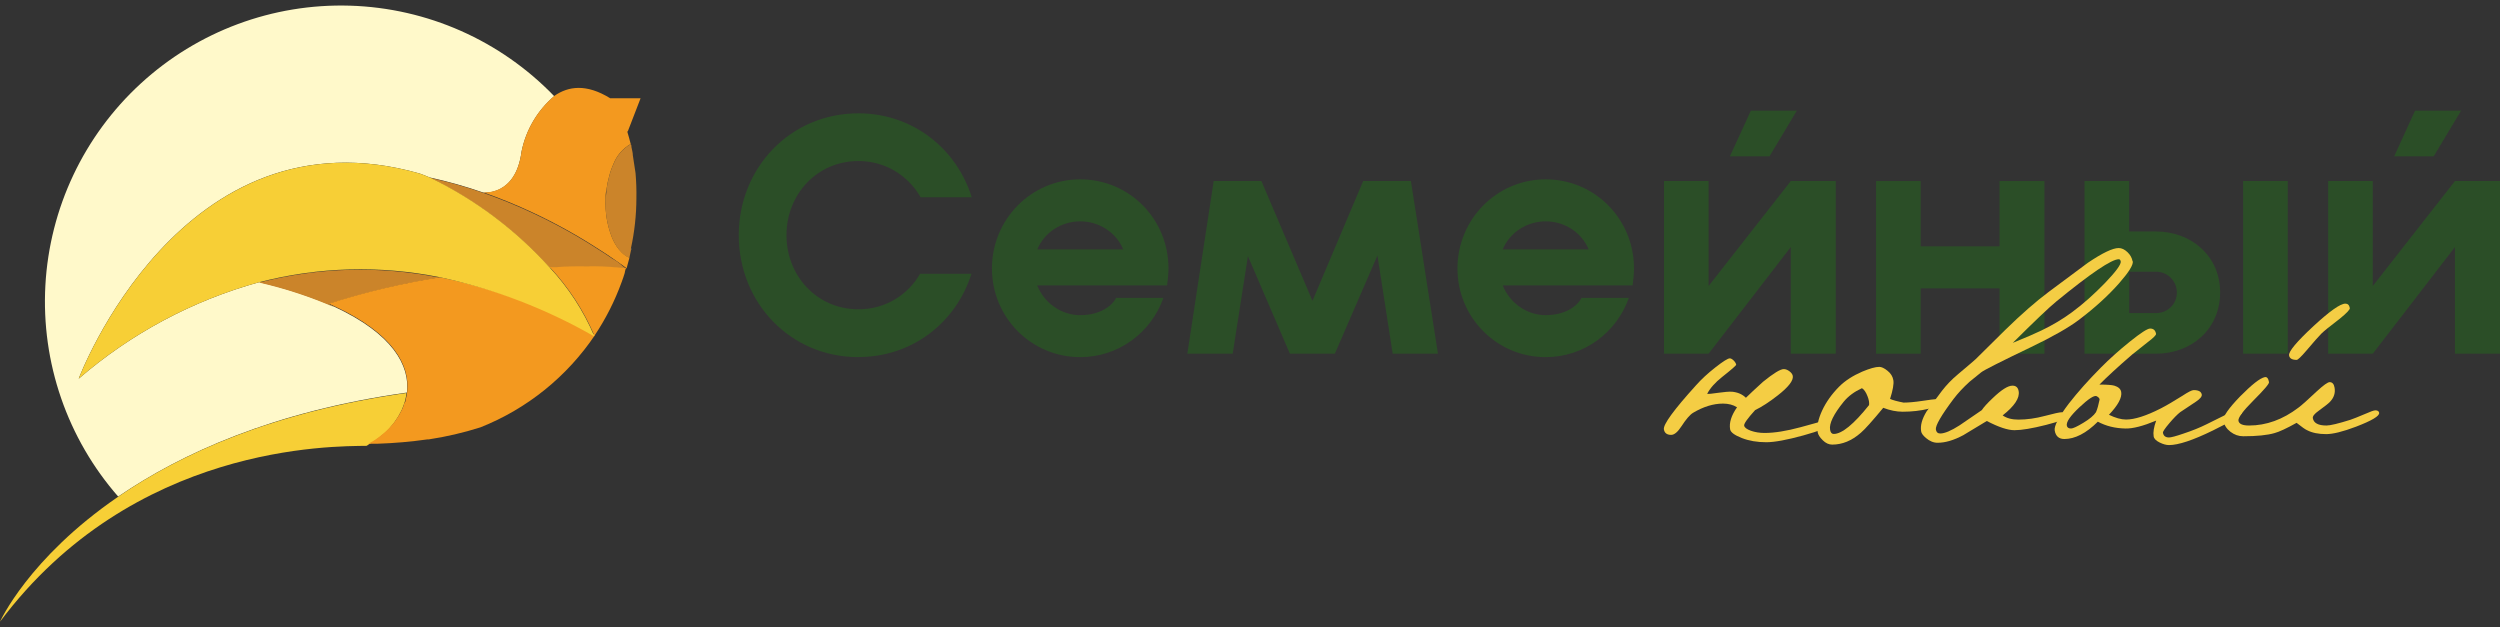<svg width="279" height="70" viewBox="0 0 279 70" fill="none" xmlns="http://www.w3.org/2000/svg">
<rect x="0" y="0" width="279" height="70" fill="#333333" stroke="none"/>
<g style="mix-blend-mode:multiply">
<path d="M70.458 27.675C70.458 27.756 70.458 27.837 70.458 27.918C70.487 27.84 70.487 27.753 70.458 27.675Z" fill="#FFF9CA"/>
</g>
<g style="mix-blend-mode:multiply">
<path d="M66.364 29.715C65.251 29.715 63.855 29.715 62.155 29.809C63.081 29.762 64.688 29.692 66.364 29.715Z" fill="#FFF9CA"/>
</g>
<g style="mix-blend-mode:multiply">
<path d="M68.604 27.136C68.478 26.918 68.368 26.691 68.275 26.456C68.368 26.691 68.478 26.918 68.604 27.136Z" fill="#FFF9CA"/>
</g>
<g style="mix-blend-mode:multiply">
<path d="M67.645 21.169C67.705 20.678 67.803 20.192 67.938 19.715C67.803 20.192 67.705 20.678 67.645 21.169Z" fill="#FFF9CA"/>
</g>
<g style="mix-blend-mode:multiply">
<path d="M49.084 30.946C44.913 31.616 40.798 32.596 36.773 33.878C40.797 32.592 44.912 31.612 49.084 30.946Z" fill="#FFF9CA"/>
</g>
<g style="mix-blend-mode:multiply">
<path d="M45.157 44.983C45.087 45.194 45.016 45.393 44.934 45.592C45.016 45.393 45.087 45.194 45.157 44.983Z" fill="#FFF9CA"/>
</g>
<g style="mix-blend-mode:multiply">
<path d="M44.757 45.944C44.675 46.097 44.605 46.249 44.511 46.402C44.605 46.249 44.675 46.097 44.757 45.944Z" fill="#FFF9CA"/>
</g>
<g style="mix-blend-mode:multiply">
<path d="M44.275 46.764C44.192 46.902 44.102 47.035 44.005 47.163C44.102 47.035 44.192 46.902 44.275 46.764Z" fill="#FFF9CA"/>
</g>
<g style="mix-blend-mode:multiply">
<path d="M45.366 43.844C45.331 44.157 45.272 44.467 45.19 44.77C45.274 44.467 45.333 44.157 45.366 43.844Z" fill="#FFF9CA"/>
</g>
<path d="M37.309 34.231C34.609 33.06 31.807 32.142 28.938 31.487C21.502 33.537 14.616 37.218 8.782 42.263C8.782 42.263 20.226 11.777 46.83 19.363C47.182 19.48 47.546 19.633 47.933 19.797C49.962 20.239 51.963 20.803 53.924 21.485C53.924 21.485 57.559 21.931 58.204 16.924C58.692 14.51 59.976 12.33 61.851 10.733C55.865 4.521 47.688 0.896 39.066 0.633C30.444 0.369 22.061 3.488 15.707 9.322C9.354 15.157 5.534 23.245 5.064 31.858C4.593 40.471 7.51 48.927 13.19 55.418C20.226 50.611 30.497 45.909 45.412 43.81C45.763 40.809 43.84 37.267 37.309 34.231Z" fill="#FFF9CA"/>
<path d="M70.927 19.328C70.822 18.613 70.716 17.944 70.623 17.335C70.716 17.944 70.822 18.636 70.927 19.351V19.328Z" fill="#9DC33B"/>
<path d="M70.929 19.351C70.823 18.635 70.718 17.944 70.624 17.334C70.624 17.005 70.518 16.712 70.471 16.419C70.471 16.302 70.471 16.196 70.389 16.079C69.504 16.584 68.821 17.379 68.454 18.33C68.252 18.78 68.091 19.247 67.974 19.726C67.839 20.202 67.741 20.688 67.681 21.18C67.681 21.543 67.599 21.907 67.587 22.282C67.522 23.71 67.758 25.136 68.279 26.468C68.372 26.702 68.481 26.929 68.607 27.148C68.869 27.641 69.223 28.078 69.65 28.438C69.831 28.575 70.028 28.689 70.237 28.778L70.413 27.957C70.413 27.875 70.413 27.793 70.413 27.711C70.813 25.877 71.017 24.006 71.022 22.129C71.039 21.202 71.008 20.275 70.929 19.351Z" fill="#CB842A"/>
<path d="M68.605 27.137C68.479 26.918 68.369 26.691 68.276 26.456C67.755 25.125 67.52 23.699 67.584 22.27C67.584 21.895 67.584 21.532 67.678 21.168C67.739 20.677 67.837 20.191 67.971 19.714C68.089 19.235 68.25 18.768 68.452 18.319C68.818 17.368 69.502 16.573 70.387 16.068C70.281 15.599 70.129 15.141 70 14.672H70.058L71.489 10.967H68.1C65.427 9.314 63.41 9.619 61.851 10.709C59.976 12.306 58.692 14.486 58.204 16.9C57.559 21.907 53.924 21.461 53.924 21.461C55.807 22.121 57.654 22.876 59.459 23.724C62.008 24.917 64.473 26.284 66.834 27.817C67.385 28.157 67.877 28.485 68.311 28.79C68.745 29.095 69.144 29.364 69.484 29.61L69.929 29.939C70.047 29.54 70.141 29.142 70.246 28.766C70.037 28.678 69.84 28.564 69.66 28.426C69.228 28.068 68.87 27.63 68.605 27.137Z" fill="#F3991F"/>
<path d="M41.179 49.578L41.637 49.32L42.082 49.016L42.376 48.793L42.762 48.476L43.079 48.195C43.196 48.089 43.302 47.972 43.419 47.855L43.665 47.562L43.958 47.21C44.055 47.082 44.145 46.949 44.228 46.811C44.313 46.695 44.391 46.573 44.463 46.448C44.556 46.295 44.627 46.143 44.709 45.99L44.885 45.639C44.967 45.439 45.037 45.24 45.108 45.029C45.178 44.818 45.166 44.865 45.19 44.783C45.272 44.479 45.331 44.169 45.365 43.856C30.451 45.955 20.133 50.657 13.144 55.465C3.166 62.312 0 69.383 0 69.383C14.88 49.52 37.134 49.813 40.922 49.754L41.179 49.578Z" fill="#F7CF36"/>
<path d="M36.632 33.914H36.737C40.762 32.632 44.878 31.652 49.049 30.983C42.383 29.64 35.499 29.828 28.916 31.534C31.785 32.189 34.588 33.108 37.288 34.278L36.632 33.914Z" fill="#CB842A"/>
<path d="M68.312 28.849C67.878 28.544 67.386 28.216 66.835 27.876C64.474 26.343 62.009 24.976 59.46 23.784C57.655 22.935 55.807 22.18 53.925 21.521C51.964 20.838 49.963 20.275 47.934 19.832C53.017 22.282 57.573 25.699 61.347 29.893H62.157C63.857 29.799 65.252 29.775 66.366 29.799C67.483 29.799 68.599 29.869 69.708 30.01H69.919L69.473 29.681C69.145 29.388 68.817 29.119 68.312 28.849Z" fill="#CB842A"/>
<path d="M69.823 30.326V30.408C69.823 30.408 69.811 30.349 69.823 30.326Z" fill="#CB842A"/>
<path d="M66.365 29.716C64.688 29.716 63.082 29.716 62.156 29.81H61.346C63.446 32.051 65.136 34.643 66.341 37.467C67.593 35.6 68.613 33.588 69.378 31.475C69.519 31.112 69.636 30.736 69.73 30.432C69.725 30.409 69.725 30.384 69.73 30.361C69.8 30.115 69.847 29.939 69.847 29.916H69.636C68.55 29.794 67.458 29.727 66.365 29.716Z" fill="#F3991F"/>
<path d="M49.083 30.946C44.908 31.608 40.788 32.584 36.76 33.866H36.654L37.335 34.183C43.866 37.219 45.789 40.761 45.437 43.762C45.402 44.063 45.343 44.361 45.261 44.653C45.261 44.736 45.261 44.818 45.179 44.9C45.097 44.982 45.038 45.31 44.956 45.509L44.78 45.861C44.698 46.014 44.628 46.166 44.534 46.318C44.463 46.444 44.384 46.565 44.3 46.682C44.217 46.819 44.127 46.952 44.03 47.081L43.737 47.432L43.479 47.725C43.361 47.843 43.256 47.96 43.139 48.066L42.822 48.347L42.435 48.663L42.142 48.886L41.696 49.191C41.563 49.272 41.427 49.347 41.286 49.414L41.122 49.519H42.166C44.01 49.458 45.849 49.298 47.676 49.039H47.829C49.792 48.743 51.729 48.292 53.621 47.69C58.83 45.622 63.289 42.025 66.413 37.372C61.005 34.345 55.158 32.177 49.083 30.946Z" fill="#F3991F"/>
<path d="M61.349 29.858C57.574 25.664 53.018 22.246 47.935 19.797C47.548 19.633 47.184 19.481 46.833 19.363C20.228 11.789 8.784 42.263 8.784 42.263C14.622 37.217 21.511 33.535 28.951 31.487C35.534 29.782 42.418 29.593 49.084 30.936C55.132 32.233 60.943 34.459 66.308 37.538C66.308 37.538 66.308 37.538 66.308 37.479C65.11 34.67 63.432 32.091 61.349 29.858Z" fill="#F7CF36"/>
<path d="M95.805 39.856C88.181 39.856 82.446 33.773 82.446 26.252C82.446 18.732 88.181 12.648 95.805 12.648C101.84 12.648 106.755 16.576 108.447 22.017H102.746C101.353 19.596 98.823 17.97 95.805 17.97C91.164 17.97 87.771 21.709 87.771 26.244C87.771 30.778 91.164 34.517 95.805 34.517C98.788 34.517 101.318 32.934 102.677 30.556H108.413C106.712 35.954 101.848 39.847 95.805 39.847V39.856Z" fill="#2B4E27"/>
<path d="M120.59 35.167C122.633 35.167 124.026 34.26 124.556 33.242H129.838C128.479 37.092 124.855 39.856 120.556 39.856C115.086 39.856 110.701 35.432 110.701 29.957C110.701 24.481 115.077 20.015 120.556 20.015C126.035 20.015 130.403 24.438 130.403 29.957C130.403 30.487 130.326 31.351 130.249 31.848H115.752C116.547 33.85 118.47 35.176 120.582 35.176L120.59 35.167ZM115.761 27.835H125.351C124.556 25.91 122.633 24.703 120.556 24.703C118.479 24.703 116.556 25.91 115.761 27.835Z" fill="#2B4E27"/>
<path d="M155.423 39.471L153.722 28.511L148.97 39.471H143.952L139.269 28.588L137.568 39.471H132.508L135.448 20.203H140.773L146.474 33.576L152.132 20.203H157.457L160.475 39.471H155.415H155.423Z" fill="#2B4E27"/>
<path d="M172.534 35.167C174.568 35.167 175.97 34.26 176.5 33.242H181.782C180.423 37.092 176.799 39.856 172.5 39.856C167.03 39.856 162.653 35.432 162.653 29.957C162.653 24.481 167.03 20.015 172.5 20.015C177.97 20.015 182.355 24.438 182.355 29.957C182.355 30.487 182.278 31.351 182.201 31.848H167.705C168.5 33.85 170.423 35.176 172.534 35.176V35.167ZM167.705 27.835H177.295C176.5 25.91 174.577 24.703 172.5 24.703C170.423 24.703 168.5 25.91 167.705 27.835Z" fill="#2B4E27"/>
<path d="M204.87 20.203V39.471H199.853V27.57L190.682 39.471H185.699V20.203H190.682V31.916L199.853 20.203H204.87Z" fill="#2B4E27"/>
<path d="M197.475 17.448H193.056L195.398 12.349H200.526L197.475 17.448Z" fill="#2B4E27"/>
<path d="M228.161 20.203V39.471H223.144V32.182H214.349V39.471H209.365V20.203H214.349V27.493H223.144V20.203H228.161Z" fill="#2B4E27"/>
<path d="M247.767 32.635C247.767 36.793 244.485 39.471 240.63 39.471H232.63V20.203H237.613V25.833H240.63C244.477 25.833 247.767 28.511 247.767 32.635ZM242.938 32.635C242.938 31.352 241.878 30.325 240.639 30.325H237.622V34.937H240.639C241.887 34.937 242.938 33.953 242.938 32.635ZM255.315 20.203V39.471H250.331V20.203H255.315Z" fill="#2B4E27"/>
<path d="M279 20.203V39.471H273.974V27.57L264.803 39.471H259.82V20.203H264.803V31.916L273.974 20.203H279Z" fill="#2B4E27"/>
<path d="M271.598 17.448H267.188L269.521 12.349H274.658L271.598 17.448Z" fill="#2B4E27"/>
<path d="M203.956 47.505C203.99 47.719 203.092 48.079 201.255 48.592C199.417 49.097 198.041 49.353 197.118 49.353C196.101 49.353 195.186 49.199 194.383 48.883C193.579 48.566 193.143 48.25 193.083 47.916C192.955 47.189 193.212 46.367 193.853 45.452C193.417 45.178 192.895 45.041 192.289 45.041C191.212 45.041 190.1 45.383 188.947 46.068C188.596 46.282 188.16 46.787 187.656 47.565C187.237 48.207 186.861 48.532 186.502 48.532C186.032 48.532 185.758 48.327 185.69 47.916C185.596 47.386 186.784 45.751 189.263 43.014C189.853 42.346 190.571 41.679 191.434 41.003C192.297 40.327 192.827 39.993 193.049 39.993C193.169 39.993 193.306 40.07 193.468 40.224C193.63 40.378 193.725 40.541 193.759 40.695C193.776 40.772 193.246 41.234 192.186 42.072C191.4 42.697 190.844 43.322 190.519 43.955C190.682 43.972 191.092 43.938 191.759 43.835C192.425 43.741 192.938 43.698 193.289 43.715C193.921 43.775 194.442 43.997 194.844 44.391C195.263 43.98 195.896 43.381 196.759 42.603C197.921 41.662 198.691 41.191 199.067 41.191C199.28 41.191 199.494 41.277 199.708 41.439C199.921 41.602 200.041 41.773 200.075 41.953C200.161 42.457 199.605 43.185 198.4 44.126C197.468 44.853 196.631 45.401 195.87 45.769C195.015 46.71 194.613 47.283 194.648 47.497C194.682 47.711 194.93 47.899 195.391 48.07C195.853 48.233 196.366 48.318 196.93 48.318C198.024 48.318 199.366 48.104 200.947 47.676C202.537 47.249 203.272 47.035 203.152 47.035C203.622 47.035 203.887 47.189 203.939 47.505H203.956Z" fill="#F4CD44"/>
<path d="M216.529 44.81C216.581 45.127 216.153 45.392 215.247 45.614C214.341 45.837 213.367 45.948 212.332 45.948C211.649 45.948 210.931 45.803 210.17 45.512C208.956 46.983 208.127 47.907 207.666 48.301C206.666 49.182 205.597 49.618 204.469 49.618C204.101 49.618 203.742 49.456 203.418 49.131C203.084 48.806 202.896 48.506 202.853 48.232C202.742 47.591 202.905 46.786 203.341 45.837C203.777 44.887 204.418 43.989 205.247 43.15C205.913 42.483 206.777 41.927 207.828 41.473C208.666 41.123 209.298 40.943 209.726 40.943C209.982 40.943 210.29 41.088 210.649 41.379C211.016 41.67 211.23 42.021 211.298 42.431C211.367 42.842 211.247 43.535 210.931 44.519C211.23 44.656 211.734 44.793 212.435 44.93C212.965 44.93 213.657 44.87 214.512 44.742C215.367 44.613 215.854 44.553 215.974 44.553C216.307 44.553 216.486 44.63 216.512 44.784L216.529 44.81ZM208.589 45.195C208.623 44.921 208.563 44.596 208.418 44.228C208.238 43.758 208.025 43.458 207.794 43.321C206.939 43.715 206.272 44.211 205.768 44.819C204.623 46.23 204.118 47.274 204.238 47.959C204.289 48.275 204.426 48.429 204.64 48.429C205.554 48.429 206.879 47.351 208.589 45.204V45.195Z" fill="#F4CD44"/>
<path d="M238.018 29.161C238.086 29.555 237.582 30.368 236.505 31.6C235.283 32.986 233.787 34.346 232.026 35.681C230.889 36.545 229.103 37.563 226.667 38.735C223.24 40.378 221.385 41.319 221.103 41.55C220.821 41.781 220.385 42.141 219.804 42.603C219.094 43.244 218.504 43.886 218.026 44.511C216.632 46.367 215.974 47.514 216.043 47.941C216.094 48.232 216.256 48.378 216.53 48.378C217.017 48.378 217.735 48.078 218.684 47.471C219.504 46.906 220.333 46.333 221.171 45.768C221.385 45.434 221.795 44.99 222.402 44.416C223.359 43.501 224.086 43.039 224.59 43.039C224.983 43.039 225.214 43.244 225.282 43.655C225.419 44.416 224.821 45.315 223.496 46.359C223.94 46.675 224.53 46.829 225.248 46.829C226.188 46.829 227.171 46.692 228.197 46.419C229.223 46.145 229.855 46.008 230.086 46.008C230.317 46.008 230.471 46.213 230.548 46.624C230.573 46.761 229.838 47.026 228.342 47.419C226.787 47.813 225.607 48.01 224.812 48.01C224.069 48.01 223.043 47.668 221.727 46.983C220.838 47.514 219.966 48.035 219.103 48.566C218.051 49.131 217.094 49.413 216.231 49.413C215.778 49.413 215.35 49.233 214.94 48.883C214.615 48.609 214.436 48.361 214.402 48.147C214.29 47.505 214.487 46.761 215.008 45.914C215.12 45.76 215.692 44.998 216.718 43.621C217.214 42.979 217.803 42.354 218.504 41.773C219.786 40.695 220.445 40.13 220.496 40.07C221.598 38.975 222.693 37.888 223.795 36.81C225.599 35.048 227.206 33.645 228.624 32.584C231.112 30.727 232.573 29.64 233.009 29.324C234.633 28.229 235.779 27.681 236.445 27.681C236.779 27.681 237.103 27.835 237.42 28.135C237.736 28.434 237.924 28.776 237.992 29.144L238.018 29.161ZM236.667 29.161C236.642 29.007 236.565 28.93 236.454 28.93C235.65 28.93 233.334 30.496 229.505 33.627C228.667 34.312 227.043 35.861 224.624 38.265C226.154 37.64 227.223 37.178 227.812 36.887C229.077 36.28 230.206 35.604 231.214 34.86C232.462 33.944 233.693 32.84 234.924 31.574C236.146 30.299 236.727 29.504 236.676 29.17L236.667 29.161Z" fill="#F4CD44"/>
<path d="M250.222 46.008C250.273 46.282 249.179 46.957 246.956 48.044C244.734 49.13 243.102 49.67 242.067 49.67C241.751 49.67 241.401 49.575 241.007 49.379C240.614 49.182 240.392 48.959 240.349 48.703C240.272 48.249 240.366 47.667 240.631 46.94C239.17 47.548 238.033 47.839 237.212 47.822C236.059 47.804 235.024 47.548 234.118 47.06C232.819 48.352 231.571 48.994 230.383 48.994C229.776 48.994 229.417 48.677 229.306 48.053C229.221 47.548 229.742 46.538 230.887 45.032C231.879 43.758 233.058 42.431 234.443 41.037C235.409 40.061 236.494 39.086 237.7 38.119C238.905 37.152 239.657 36.665 239.956 36.665C240.324 36.665 240.546 36.861 240.614 37.255C240.64 37.392 240.315 37.717 239.64 38.222C238.563 39.086 237.99 39.531 237.939 39.574C236.289 41.002 235.084 42.115 234.298 42.919C235.135 42.919 235.691 42.962 235.956 43.039C236.409 43.176 236.665 43.407 236.725 43.74C236.836 44.365 236.375 45.221 235.358 46.29C236.084 46.641 236.717 46.821 237.264 46.821C238.221 46.821 239.512 46.41 241.127 45.588C241.777 45.255 242.58 44.784 243.546 44.177C244.196 43.749 244.614 43.535 244.811 43.535C245.358 43.535 245.657 43.698 245.717 44.031C245.751 44.245 245.538 44.51 245.067 44.827C243.914 45.605 243.324 45.999 243.307 45.999C242.982 46.256 242.572 46.666 242.084 47.248C241.597 47.822 241.366 48.172 241.384 48.292C241.443 48.643 241.674 48.822 242.059 48.822C242.29 48.822 242.837 48.677 243.683 48.386C244.64 48.07 245.512 47.719 246.281 47.334C248.546 46.196 249.717 45.631 249.794 45.631C250.033 45.648 250.17 45.777 250.213 46.016L250.222 46.008ZM234.315 44.596C234.315 44.459 234.204 44.331 233.982 44.211C233.708 44.091 233.067 44.51 232.058 45.46C231.05 46.41 230.58 47.086 230.657 47.496C230.691 47.71 230.853 47.822 231.127 47.822C231.34 47.822 231.802 47.608 232.494 47.188C233.195 46.769 233.665 46.376 233.913 45.999C234.067 45.648 234.195 45.178 234.315 44.587V44.596Z" fill="#F4CD44"/>
<path d="M265.513 46.068C265.573 46.419 264.71 46.941 262.915 47.625C261.47 48.173 260.359 48.447 259.598 48.447C258.735 48.447 258.026 48.301 257.47 48.01C257.282 47.933 256.889 47.659 256.299 47.189C255.179 47.813 254.35 48.198 253.829 48.335C253.025 48.566 251.871 48.686 250.341 48.686C249.837 48.686 249.358 48.523 248.923 48.19C248.487 47.856 248.222 47.446 248.136 46.958C248.059 46.504 248.683 45.597 250.008 44.228C251.307 42.919 252.213 42.201 252.743 42.09C252.983 42.03 253.145 42.218 253.222 42.646C253.256 42.825 252.675 43.501 251.495 44.682C250.316 45.863 249.752 46.624 249.811 46.958C249.871 47.309 250.265 47.488 250.991 47.488C252.923 47.488 254.76 46.821 256.504 45.495C256.855 45.238 257.547 44.622 258.581 43.647C259.308 42.979 259.778 42.646 259.991 42.646C260.282 42.646 260.47 42.851 260.538 43.262C260.641 43.852 260.47 44.374 260.026 44.844C259.863 45.024 259.444 45.349 258.761 45.846C258.29 46.179 258.077 46.453 258.111 46.667C258.205 47.215 258.718 47.488 259.632 47.488C260.06 47.488 260.957 47.274 262.308 46.847C262.607 46.752 263.145 46.53 263.923 46.205C264.539 45.931 264.923 45.794 265.086 45.794C265.342 45.794 265.487 45.888 265.522 46.085L265.513 46.068ZM262.239 34.389C262.265 34.543 261.897 34.937 261.128 35.562C260.026 36.4 259.333 36.965 259.051 37.247C258.769 37.529 258.214 38.162 257.384 39.138C256.803 39.822 256.436 40.164 256.307 40.164C255.803 40.164 255.513 40.002 255.461 39.668C255.384 39.24 256.299 38.145 258.196 36.383C260 34.723 261.179 33.885 261.744 33.885C262.017 33.885 262.18 34.047 262.239 34.381V34.389Z" fill="#F4CD44"/>
</svg>
